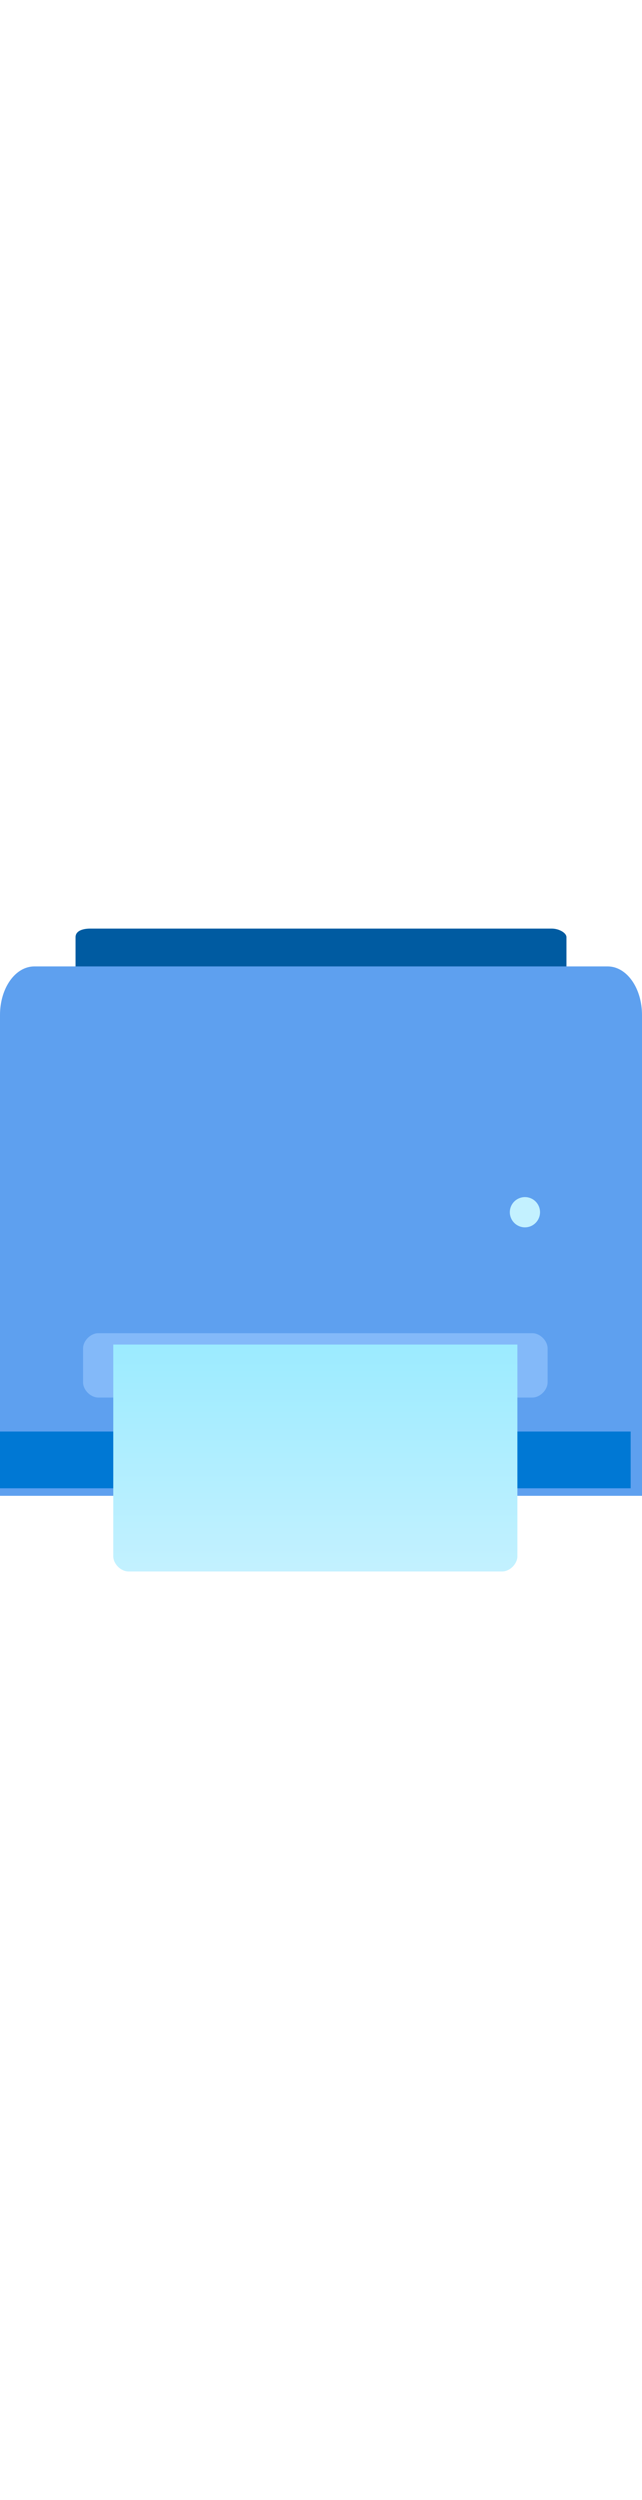 ﻿<?xml version="1.0" encoding="utf-8"?><svg width="100%" height="70" viewBox="0 0 18 18" fill="none" xmlns="http://www.w3.org/2000/svg" preserveAspectRatio="xMidYMid meet"><g clip-path="url(#clip0_6102_134467)"><path d="M2.532 0H15.468C15.675 0 15.882 0.12 15.882 0.24V2.937C15.882 3.057 15.675 3.176 15.468 3.176H2.532C2.325 3.176 2.118 3.057 2.118 2.937V0.24C2.118 0.06 2.325 0 2.532 0Z" fill="#005BA1" /><path d="M0.964 1.059H17.036C17.571 1.059 18 1.664 18 2.42V15.882H0V2.42C0 1.664 0.429 1.059 0.964 1.059Z" fill="#5EA0EF" /><path d="M17.682 14.082H0V15.671H17.682V14.082Z" fill="#0078D4" /><path d="M2.753 11.329H14.929C15.141 11.329 15.353 11.541 15.353 11.753V12.706C15.353 12.918 15.141 13.13 14.929 13.13H2.753C2.541 13.13 2.329 12.918 2.329 12.706V11.753C2.329 11.541 2.541 11.329 2.753 11.329Z" fill="#83B9F9" /><path d="M14.718 8.365C14.952 8.365 15.141 8.175 15.141 7.941C15.141 7.707 14.952 7.518 14.718 7.518C14.484 7.518 14.294 7.707 14.294 7.941C14.294 8.175 14.484 8.365 14.718 8.365Z" fill="#C3F1FF" /><path d="M3.176 11.647H14.506V17.576C14.506 17.788 14.294 18 14.082 18H3.6C3.388 18 3.176 17.788 3.176 17.576V11.647Z" fill="url(#paint0_linear_6102_134467)" /></g><defs><linearGradient id="paint0_linear_6102_134467" x1="8.839" y1="18" x2="8.839" y2="11.657" gradientUnits="userSpaceOnUse"><stop stop-color="#C3F1FF" /><stop offset="0.999" stop-color="#9CEBFF" /></linearGradient><clipPath id="clip0_6102_134467"><rect width="18" height="18" fill="white" /></clipPath></defs></svg>
